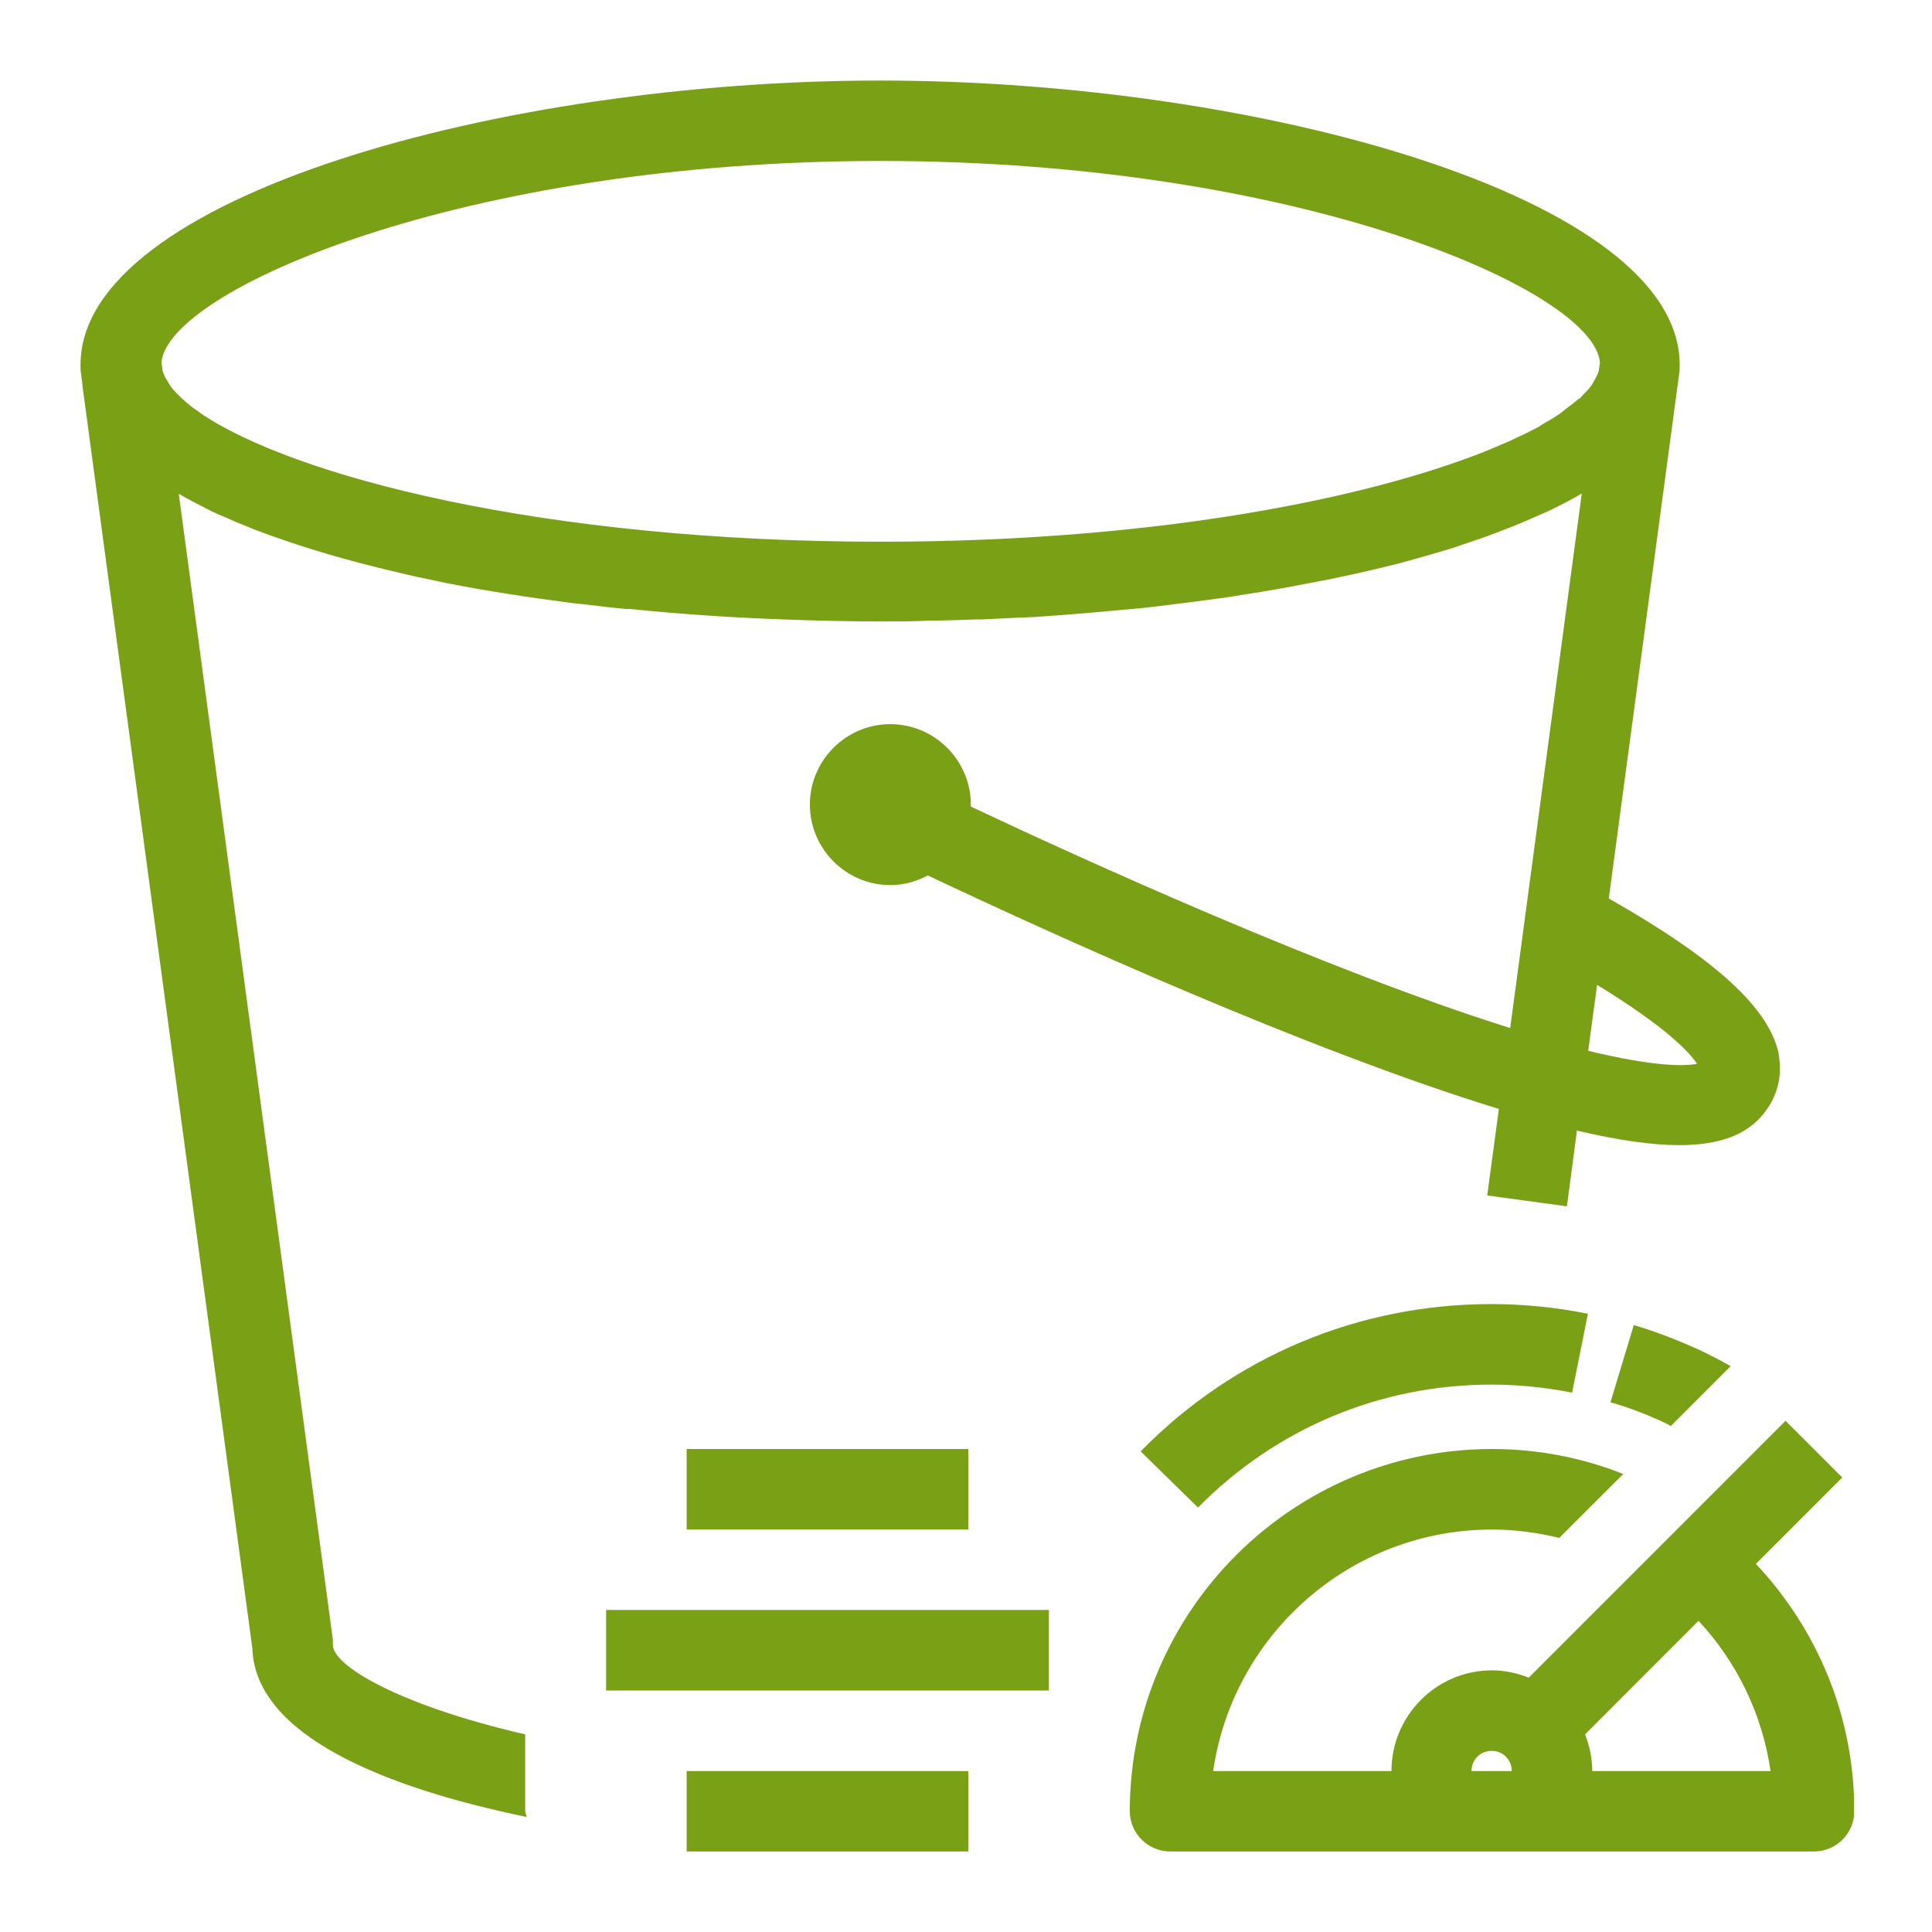 <?xml version="1.0" encoding="UTF-8"?>
<svg xmlns="http://www.w3.org/2000/svg" xmlns:xlink="http://www.w3.org/1999/xlink" width="64" height="64" viewBox="0 0 64 64">
<defs>
<clipPath id="clip-0">
<path clip-rule="nonzero" d="M 2.668 2.668 L 61.414 2.668 L 61.414 61.332 L 2.668 61.332 Z M 2.668 2.668 "/>
</clipPath>
</defs>
<g clip-path="url(#clip-0)">
<path fill-rule="nonzero" fill="rgb(47.843%, 63.137%, 8.627%)" fill-opacity="1" d="M 58.934 34.961 C 58.641 33.426 56.879 31.801 53.293 29.762 L 55.559 12.867 C 55.559 12.867 55.559 12.812 55.574 12.773 L 55.641 12.254 C 55.641 12.254 55.641 12.133 55.641 12.078 C 55.641 6.535 41.68 2.668 29.148 2.668 C 16.613 2.668 2.668 6.535 2.668 12.078 C 2.668 12.133 2.668 12.199 2.668 12.254 L 2.734 12.773 C 2.734 12.773 2.734 12.785 2.734 12.801 L 8.359 54.602 C 8.453 57.453 12.641 59.199 17.441 60.188 C 17.441 60.121 17.398 60.066 17.398 59.988 L 17.398 57.453 C 13.188 56.48 11.027 55.172 11.027 54.492 C 11.027 54.441 11.027 54.375 11.027 54.32 L 5.922 16.359 C 6.227 16.535 6.559 16.707 6.895 16.879 C 7.105 16.988 7.32 17.078 7.547 17.172 C 7.746 17.266 7.945 17.348 8.148 17.426 C 8.398 17.535 8.652 17.625 8.906 17.719 C 9.094 17.785 9.293 17.852 9.492 17.922 C 10.492 18.266 11.574 18.574 12.719 18.852 C 12.895 18.895 13.055 18.934 13.227 18.973 C 13.602 19.066 13.988 19.148 14.375 19.227 C 14.508 19.254 14.641 19.281 14.762 19.309 C 16.094 19.574 17.48 19.785 18.922 19.973 C 19.039 19.988 19.16 20 19.293 20.012 C 19.773 20.066 20.254 20.133 20.734 20.172 C 20.773 20.172 20.812 20.172 20.852 20.172 C 22.414 20.332 24 20.441 25.602 20.508 C 25.707 20.508 25.812 20.508 25.934 20.52 C 27.012 20.559 28.078 20.586 29.148 20.586 C 29.691 20.586 30.254 20.586 30.801 20.559 C 30.812 20.559 30.828 20.559 30.84 20.559 C 31.332 20.559 31.828 20.535 32.32 20.52 C 32.465 20.52 32.602 20.52 32.746 20.508 C 33.238 20.48 33.719 20.465 34.215 20.441 C 34.215 20.441 34.227 20.441 34.238 20.441 C 35.238 20.375 36.227 20.293 37.199 20.199 C 37.348 20.188 37.492 20.172 37.652 20.16 C 38.078 20.121 38.492 20.066 38.922 20.012 C 39.133 19.988 39.332 19.961 39.547 19.934 C 39.945 19.879 40.348 19.828 40.746 19.773 C 40.906 19.746 41.078 19.719 41.238 19.691 C 41.934 19.586 42.613 19.465 43.293 19.332 C 43.547 19.281 43.801 19.238 44.055 19.188 C 44.375 19.121 44.68 19.055 44.988 18.988 C 45.254 18.922 45.52 18.867 45.785 18.801 C 46.066 18.734 46.348 18.668 46.625 18.586 C 47.105 18.453 47.574 18.32 48.012 18.188 C 48.238 18.121 48.441 18.039 48.652 17.973 C 48.934 17.879 49.215 17.785 49.48 17.68 C 49.691 17.602 49.906 17.52 50.105 17.441 C 50.375 17.332 50.641 17.215 50.895 17.105 C 51.066 17.027 51.238 16.961 51.398 16.879 C 51.746 16.707 52.094 16.535 52.398 16.348 L 50.027 34.055 C 43.945 32.148 35.84 28.453 32.16 26.719 C 32.16 26.691 32.16 26.668 32.16 26.652 C 32.16 25.188 30.961 23.988 29.492 23.988 C 28.027 23.988 26.828 25.188 26.828 26.652 C 26.828 28.121 28.027 29.32 29.492 29.32 C 29.945 29.32 30.359 29.199 30.734 29 C 34.906 30.973 43.332 34.801 49.652 36.734 L 49.266 39.602 L 51.906 39.961 L 52.238 37.453 C 53.602 37.773 54.719 37.934 55.625 37.934 C 56.945 37.934 57.84 37.602 58.398 36.922 C 58.867 36.359 59.055 35.668 58.922 34.945 Z M 52.309 13.199 C 52.172 13.32 52.012 13.441 51.852 13.559 C 51.801 13.602 51.762 13.641 51.707 13.68 C 51.52 13.812 51.309 13.934 51.078 14.066 C 51.027 14.105 50.973 14.133 50.906 14.172 C 50.652 14.309 50.375 14.441 50.078 14.574 C 50.027 14.602 49.988 14.625 49.934 14.641 C 49.602 14.785 49.254 14.934 48.879 15.078 C 48.852 15.078 48.828 15.105 48.801 15.105 C 44.691 16.652 37.801 17.945 29.172 17.945 C 17.945 17.945 9.668 15.762 6.613 13.668 C 6.613 13.668 6.613 13.668 6.602 13.652 C 6.375 13.508 6.188 13.348 6.027 13.199 C 6 13.172 5.973 13.148 5.945 13.121 C 5.812 12.988 5.691 12.867 5.613 12.734 C 5.586 12.691 5.559 12.641 5.535 12.602 C 5.465 12.492 5.414 12.387 5.387 12.281 L 5.348 12.012 C 5.535 9.625 15.309 5.332 29.172 5.332 C 43.039 5.332 52.812 9.625 53 12.012 L 52.961 12.281 C 52.934 12.387 52.867 12.508 52.801 12.625 C 52.773 12.668 52.762 12.707 52.734 12.746 C 52.652 12.867 52.547 12.973 52.426 13.094 C 52.387 13.133 52.359 13.172 52.32 13.215 Z M 52.613 34.801 L 52.906 32.625 C 55.199 34.027 55.973 34.867 56.215 35.238 C 55.828 35.32 54.84 35.348 52.625 34.812 Z M 34.746 56 L 20.078 56 L 20.078 53.332 L 34.746 53.332 Z M 32.078 50.668 L 22.746 50.668 L 22.746 48 L 32.078 48 Z M 32.078 61.332 L 22.746 61.332 L 22.746 58.668 L 32.078 58.668 Z M 39.691 49.945 L 37.785 48.078 C 40.867 44.934 45 43.199 49.398 43.199 C 50.48 43.199 51.559 43.309 52.602 43.52 L 52.078 46.133 C 51.199 45.961 50.309 45.867 49.398 45.867 C 45.719 45.867 42.266 47.32 39.68 49.945 Z M 58.16 51.812 L 61.027 48.945 L 59.148 47.066 L 50.641 55.574 C 50.266 55.426 49.852 55.332 49.426 55.332 C 47.586 55.332 46.094 56.828 46.094 58.668 L 40.188 58.668 C 40.84 54.148 44.734 50.668 49.426 50.668 C 50.199 50.668 50.934 50.773 51.652 50.945 L 53.773 48.828 C 52.426 48.293 50.961 48 49.426 48 C 42.812 48 37.426 53.387 37.426 60 C 37.426 60.734 38.027 61.332 38.762 61.332 L 60.094 61.332 C 60.828 61.332 61.426 60.734 61.426 60 C 61.426 56.828 60.188 53.961 58.172 51.812 Z M 48.746 58.668 C 48.746 58.293 49.039 58 49.414 58 C 49.785 58 50.078 58.293 50.078 58.668 Z M 52.746 58.668 C 52.746 58.238 52.652 57.828 52.508 57.453 L 56.266 53.691 C 57.52 55.039 58.375 56.762 58.652 58.668 Z M 55.121 47.121 C 54.547 46.852 53.961 46.625 53.348 46.453 L 54.121 43.895 C 54.84 44.105 55.559 44.387 56.238 44.691 C 56.613 44.867 56.973 45.055 57.332 45.254 L 55.348 47.238 C 55.266 47.199 55.199 47.148 55.121 47.121 Z M 55.121 47.121 "/>
</g>
</svg>
